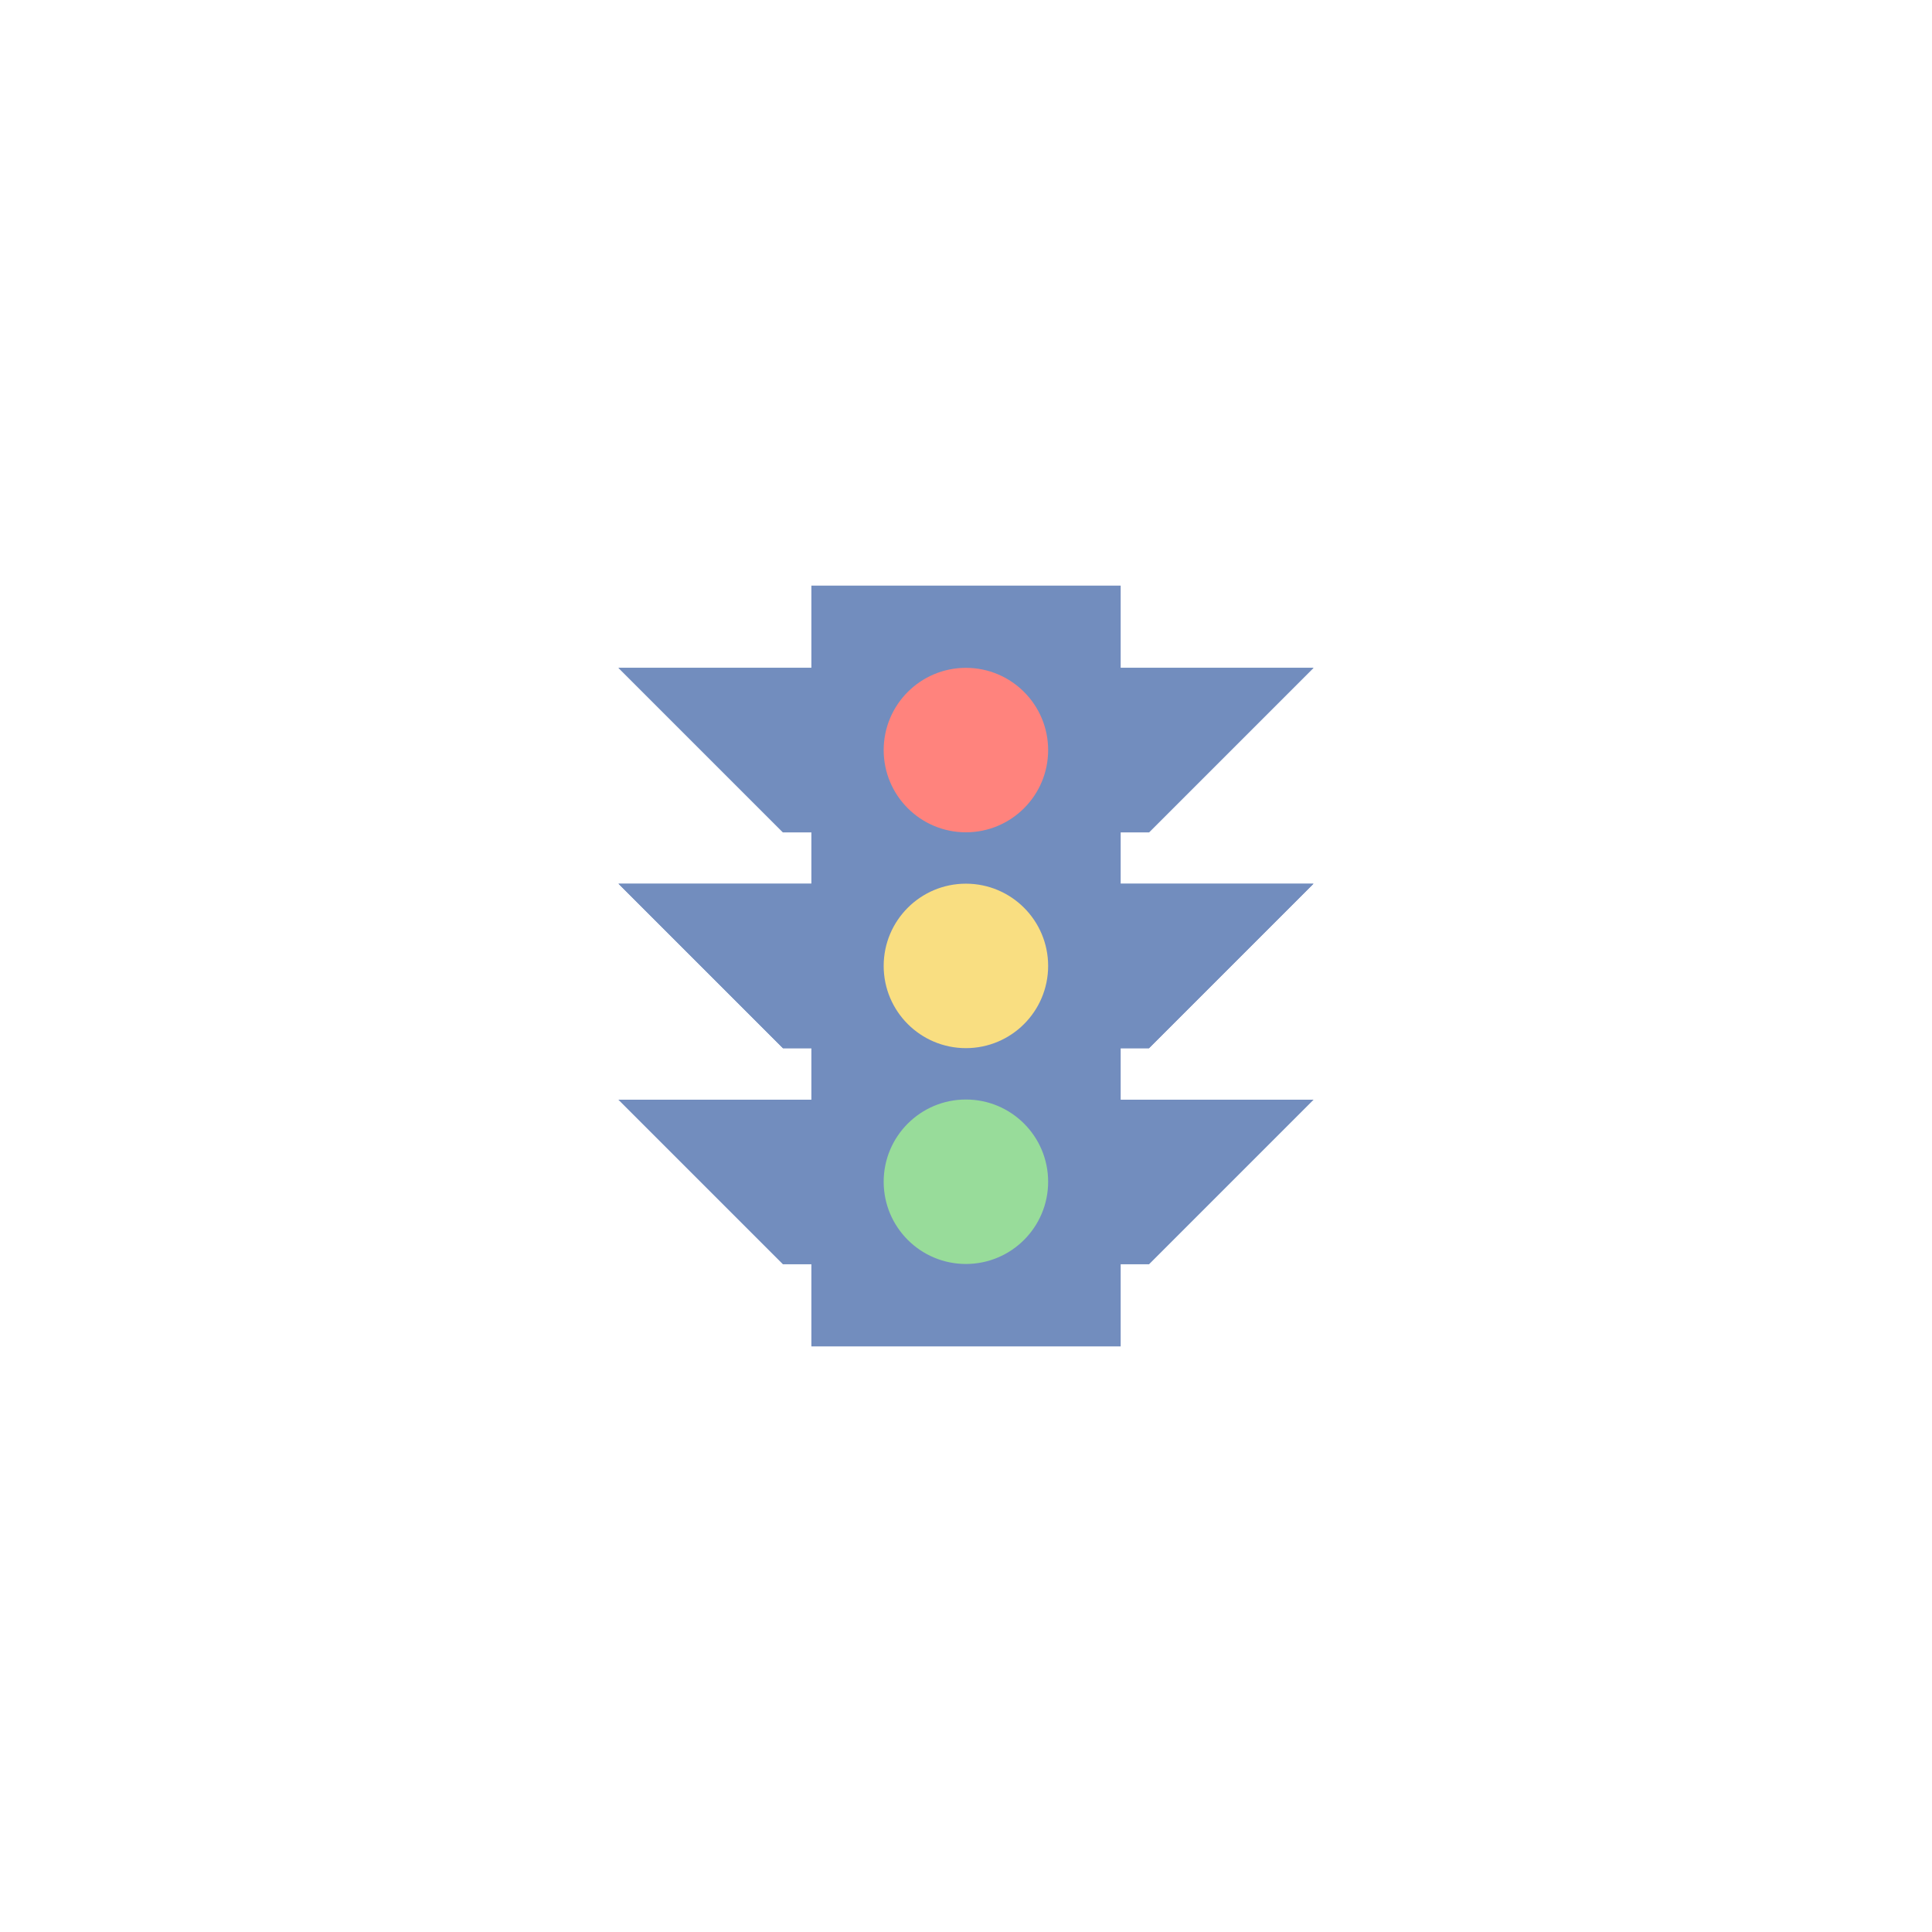 <svg xmlns="http://www.w3.org/2000/svg" xml:space="preserve" width="192" height="192">
  <rect width="100%" height="100%" fill="#fff" />
  <path fill="#728dbe" d="M80.634 58.198h30.737v75.606H80.634z" class="b" />
  <path fill="#728dbe" d="M80.876 82.719h-3.065L61.465 66.373h19.41" class="b" />
  <circle cx="24" cy="13.501" r="4" fill="#ff837d" class="b" transform="translate(46.959 46.959) scale(2.043)" />
  <circle cx="24" cy="24" r="4" fill="#f9de81" class="b" transform="translate(46.959 46.959) scale(2.043)" />
  <circle cx="24" cy="34.499" r="4" fill="#98dc9a" class="b" transform="translate(46.959 46.959) scale(2.043)" />
  <path fill="#728dbe"
    d="M80.876 104.17h-3.065L61.465 87.824h19.41M80.876 125.63h-3.065l-16.346-16.346h19.41M111.12 82.719h3.065l16.346-16.346h-19.41M111.12 104.17h3.065l16.346-16.346h-19.41M111.12 125.63h3.065l16.346-16.346h-19.41M80.876 82.719h-3.065L61.465 66.373h19.41"
    class="b" />
  <path fill="#728dbe"
    d="M80.876 104.17h-3.065L61.465 87.824h19.41M80.876 125.63h-3.065l-16.346-16.346h19.41M111.12 82.719h3.065l16.346-16.346h-19.41M111.12 104.17h3.065l16.346-16.346h-19.41M111.12 125.63h3.065l16.346-16.346h-19.41"
    class="b" />
</svg>
